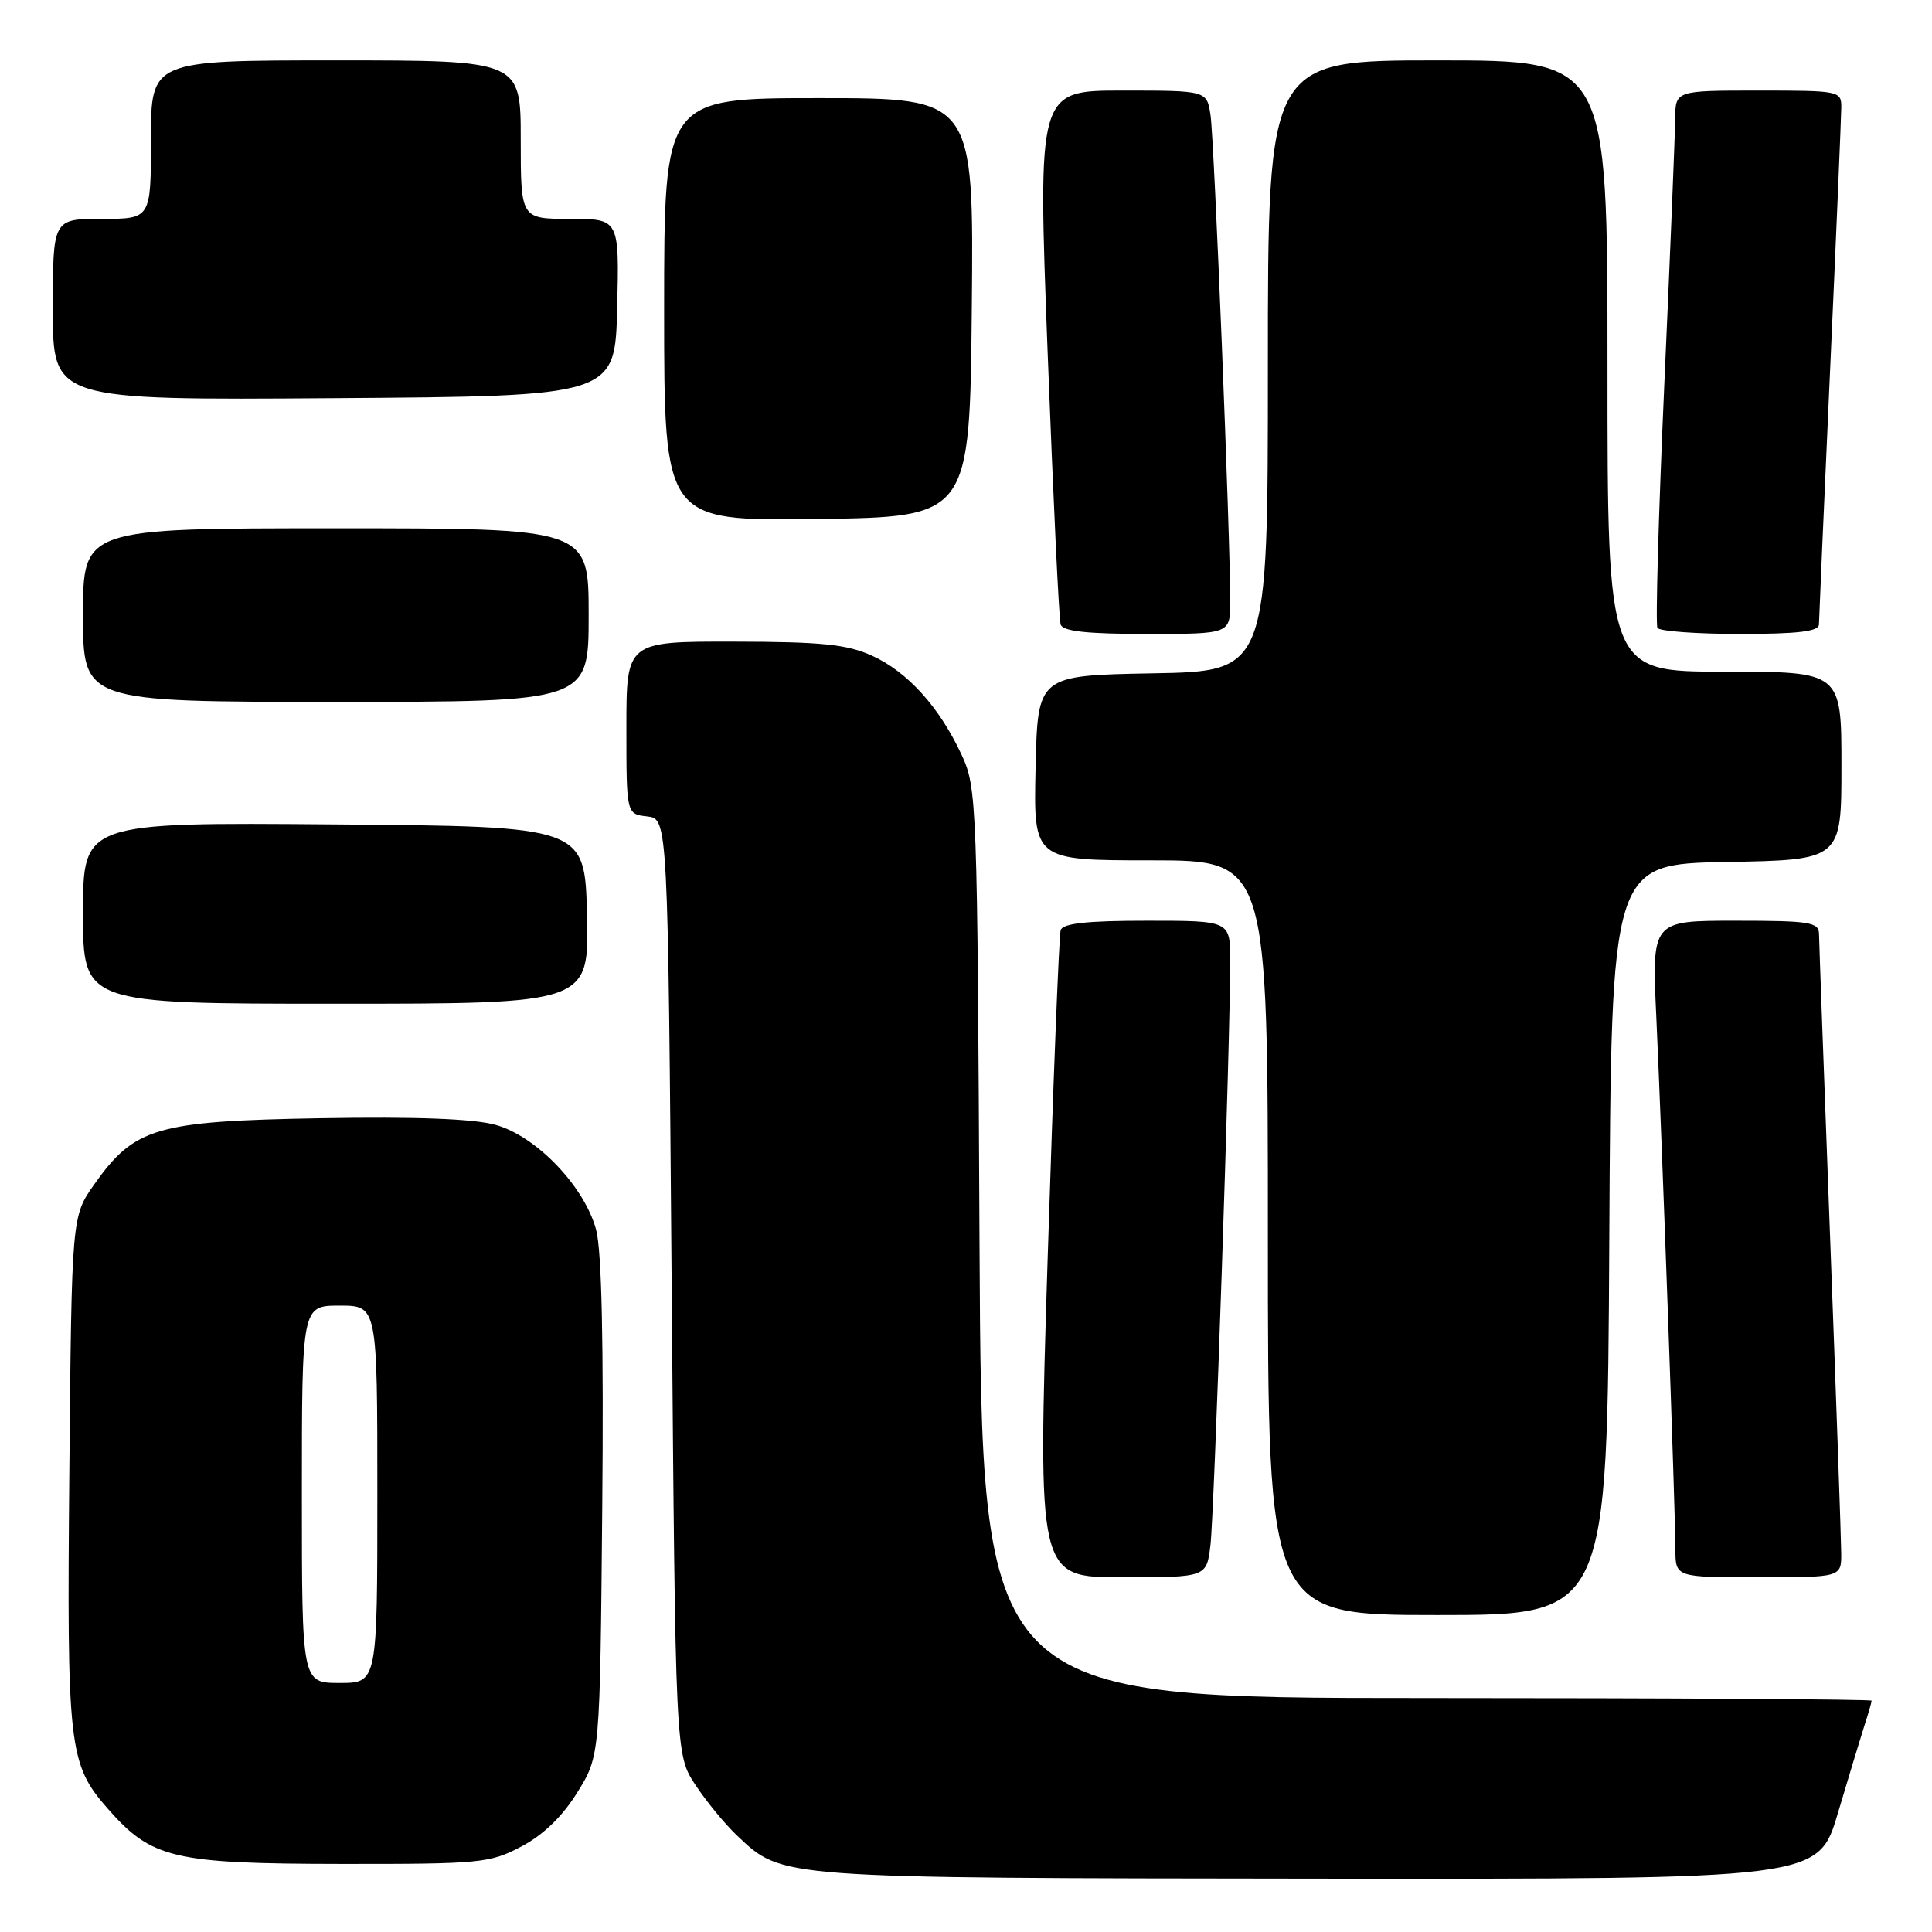 <?xml version="1.0" encoding="UTF-8" standalone="no"?>
<!DOCTYPE svg PUBLIC "-//W3C//DTD SVG 1.1//EN" "http://www.w3.org/Graphics/SVG/1.1/DTD/svg11.dtd" >
<svg xmlns="http://www.w3.org/2000/svg" xmlns:xlink="http://www.w3.org/1999/xlink" version="1.1" viewBox="0 0 256 256">
 <g >
 <path fill="currentColor"
d=" M 243.53 240.25 C 244.96 235.44 246.55 230.20 247.06 228.60 C 247.58 227.01 248.00 225.54 248.00 225.35 C 248.00 225.16 221.47 225.00 189.04 225.00 C 130.09 225.00 130.09 225.00 129.79 164.75 C 129.51 106.04 129.45 104.39 127.41 100.00 C 124.47 93.68 120.26 89.02 115.54 86.88 C 112.24 85.38 108.91 85.04 97.25 85.02 C 83.00 85.00 83.00 85.00 83.00 96.43 C 83.00 107.87 83.00 107.87 85.75 108.18 C 88.50 108.50 88.50 108.50 89.00 170.50 C 89.50 232.50 89.50 232.50 92.14 236.50 C 93.59 238.70 96.08 241.73 97.67 243.23 C 103.72 248.93 102.70 248.85 174.72 248.93 C 240.94 249.00 240.94 249.00 243.53 240.25 Z  M 69.09 244.67 C 71.99 243.14 74.53 240.68 76.50 237.50 C 79.50 232.66 79.50 232.66 79.80 199.88 C 80.00 178.01 79.73 165.71 78.99 162.95 C 77.44 157.20 71.08 150.56 65.67 149.05 C 62.77 148.24 55.13 147.95 42.43 148.17 C 20.69 148.55 17.83 149.39 12.50 156.92 C 9.50 161.17 9.50 161.17 9.19 194.83 C 8.85 231.63 9.09 233.76 14.29 239.67 C 20.08 246.27 22.95 246.95 45.09 246.98 C 63.70 247.00 64.91 246.88 69.09 244.67 Z  M 213.24 164.25 C 213.50 114.50 213.50 114.50 228.75 114.22 C 244.00 113.95 244.00 113.95 244.00 101.47 C 244.00 89.00 244.00 89.00 228.50 89.00 C 213.00 89.00 213.00 89.00 213.00 48.50 C 213.00 8.00 213.00 8.00 190.50 8.00 C 168.00 8.00 168.00 8.00 168.00 48.47 C 168.00 88.95 168.00 88.95 152.75 89.22 C 137.50 89.50 137.50 89.50 137.22 101.75 C 136.94 114.00 136.94 114.00 152.47 114.00 C 168.00 114.00 168.00 114.00 168.00 164.00 C 168.00 214.00 168.00 214.00 190.49 214.00 C 212.98 214.00 212.98 214.00 213.24 164.25 Z  M 160.39 204.75 C 160.90 200.55 163.03 137.42 163.01 127.25 C 163.00 122.00 163.00 122.00 151.97 122.00 C 144.02 122.00 140.83 122.35 140.54 123.25 C 140.33 123.94 139.55 143.51 138.82 166.75 C 137.50 209.00 137.50 209.00 148.69 209.00 C 159.88 209.00 159.88 209.00 160.39 204.75 Z  M 243.97 205.75 C 243.96 203.96 243.30 185.18 242.50 164.00 C 241.70 142.82 241.04 124.71 241.03 123.75 C 241.00 122.19 239.80 122.00 229.93 122.00 C 218.87 122.00 218.87 122.00 219.47 134.75 C 220.21 150.70 221.99 200.21 222.00 205.25 C 222.00 209.00 222.00 209.00 233.00 209.00 C 244.00 209.00 244.00 209.00 243.97 205.75 Z  M 77.78 121.25 C 77.50 109.50 77.50 109.50 44.25 109.24 C 11.00 108.97 11.00 108.97 11.00 120.99 C 11.00 133.00 11.00 133.00 44.53 133.00 C 78.06 133.00 78.06 133.00 77.78 121.25 Z  M 78.00 81.50 C 78.00 70.00 78.00 70.00 44.50 70.00 C 11.00 70.00 11.00 70.00 11.00 81.50 C 11.00 93.00 11.00 93.00 44.50 93.00 C 78.00 93.00 78.00 93.00 78.00 81.50 Z  M 163.01 79.75 C 163.04 71.64 160.89 18.48 160.40 15.25 C 159.91 12.00 159.91 12.00 148.70 12.00 C 137.50 12.00 137.50 12.00 138.82 46.75 C 139.55 65.86 140.32 82.06 140.54 82.75 C 140.83 83.65 144.02 84.00 151.97 84.00 C 163.00 84.00 163.00 84.00 163.01 79.75 Z  M 241.02 82.75 C 241.03 82.06 241.69 66.88 242.50 49.00 C 243.31 31.12 243.97 15.49 243.98 14.25 C 244.00 12.05 243.75 12.00 233.00 12.00 C 222.00 12.00 222.00 12.00 221.97 15.75 C 221.95 17.81 221.31 33.65 220.53 50.95 C 219.76 68.25 219.35 82.76 219.62 83.20 C 219.90 83.64 224.82 84.00 230.56 84.00 C 238.24 84.00 241.00 83.67 241.02 82.75 Z  M 128.77 40.75 C 129.03 13.00 129.03 13.00 108.52 13.00 C 88.00 13.00 88.00 13.00 88.00 41.02 C 88.00 69.04 88.00 69.04 108.25 68.77 C 128.50 68.50 128.50 68.50 128.77 40.75 Z  M 81.78 40.75 C 82.06 29.00 82.06 29.00 75.53 29.00 C 69.00 29.00 69.00 29.00 69.00 18.50 C 69.00 8.00 69.00 8.00 44.50 8.00 C 20.00 8.00 20.00 8.00 20.00 18.50 C 20.00 29.00 20.00 29.00 13.50 29.00 C 7.00 29.00 7.00 29.00 7.00 41.01 C 7.00 53.02 7.00 53.02 44.25 52.76 C 81.50 52.50 81.50 52.50 81.78 40.75 Z  M 40.00 198.00 C 40.00 173.00 40.00 173.00 45.00 173.00 C 50.00 173.00 50.00 173.00 50.00 198.00 C 50.00 223.00 50.00 223.00 45.00 223.00 C 40.00 223.00 40.00 223.00 40.00 198.00 Z "/>
</g>
</svg>